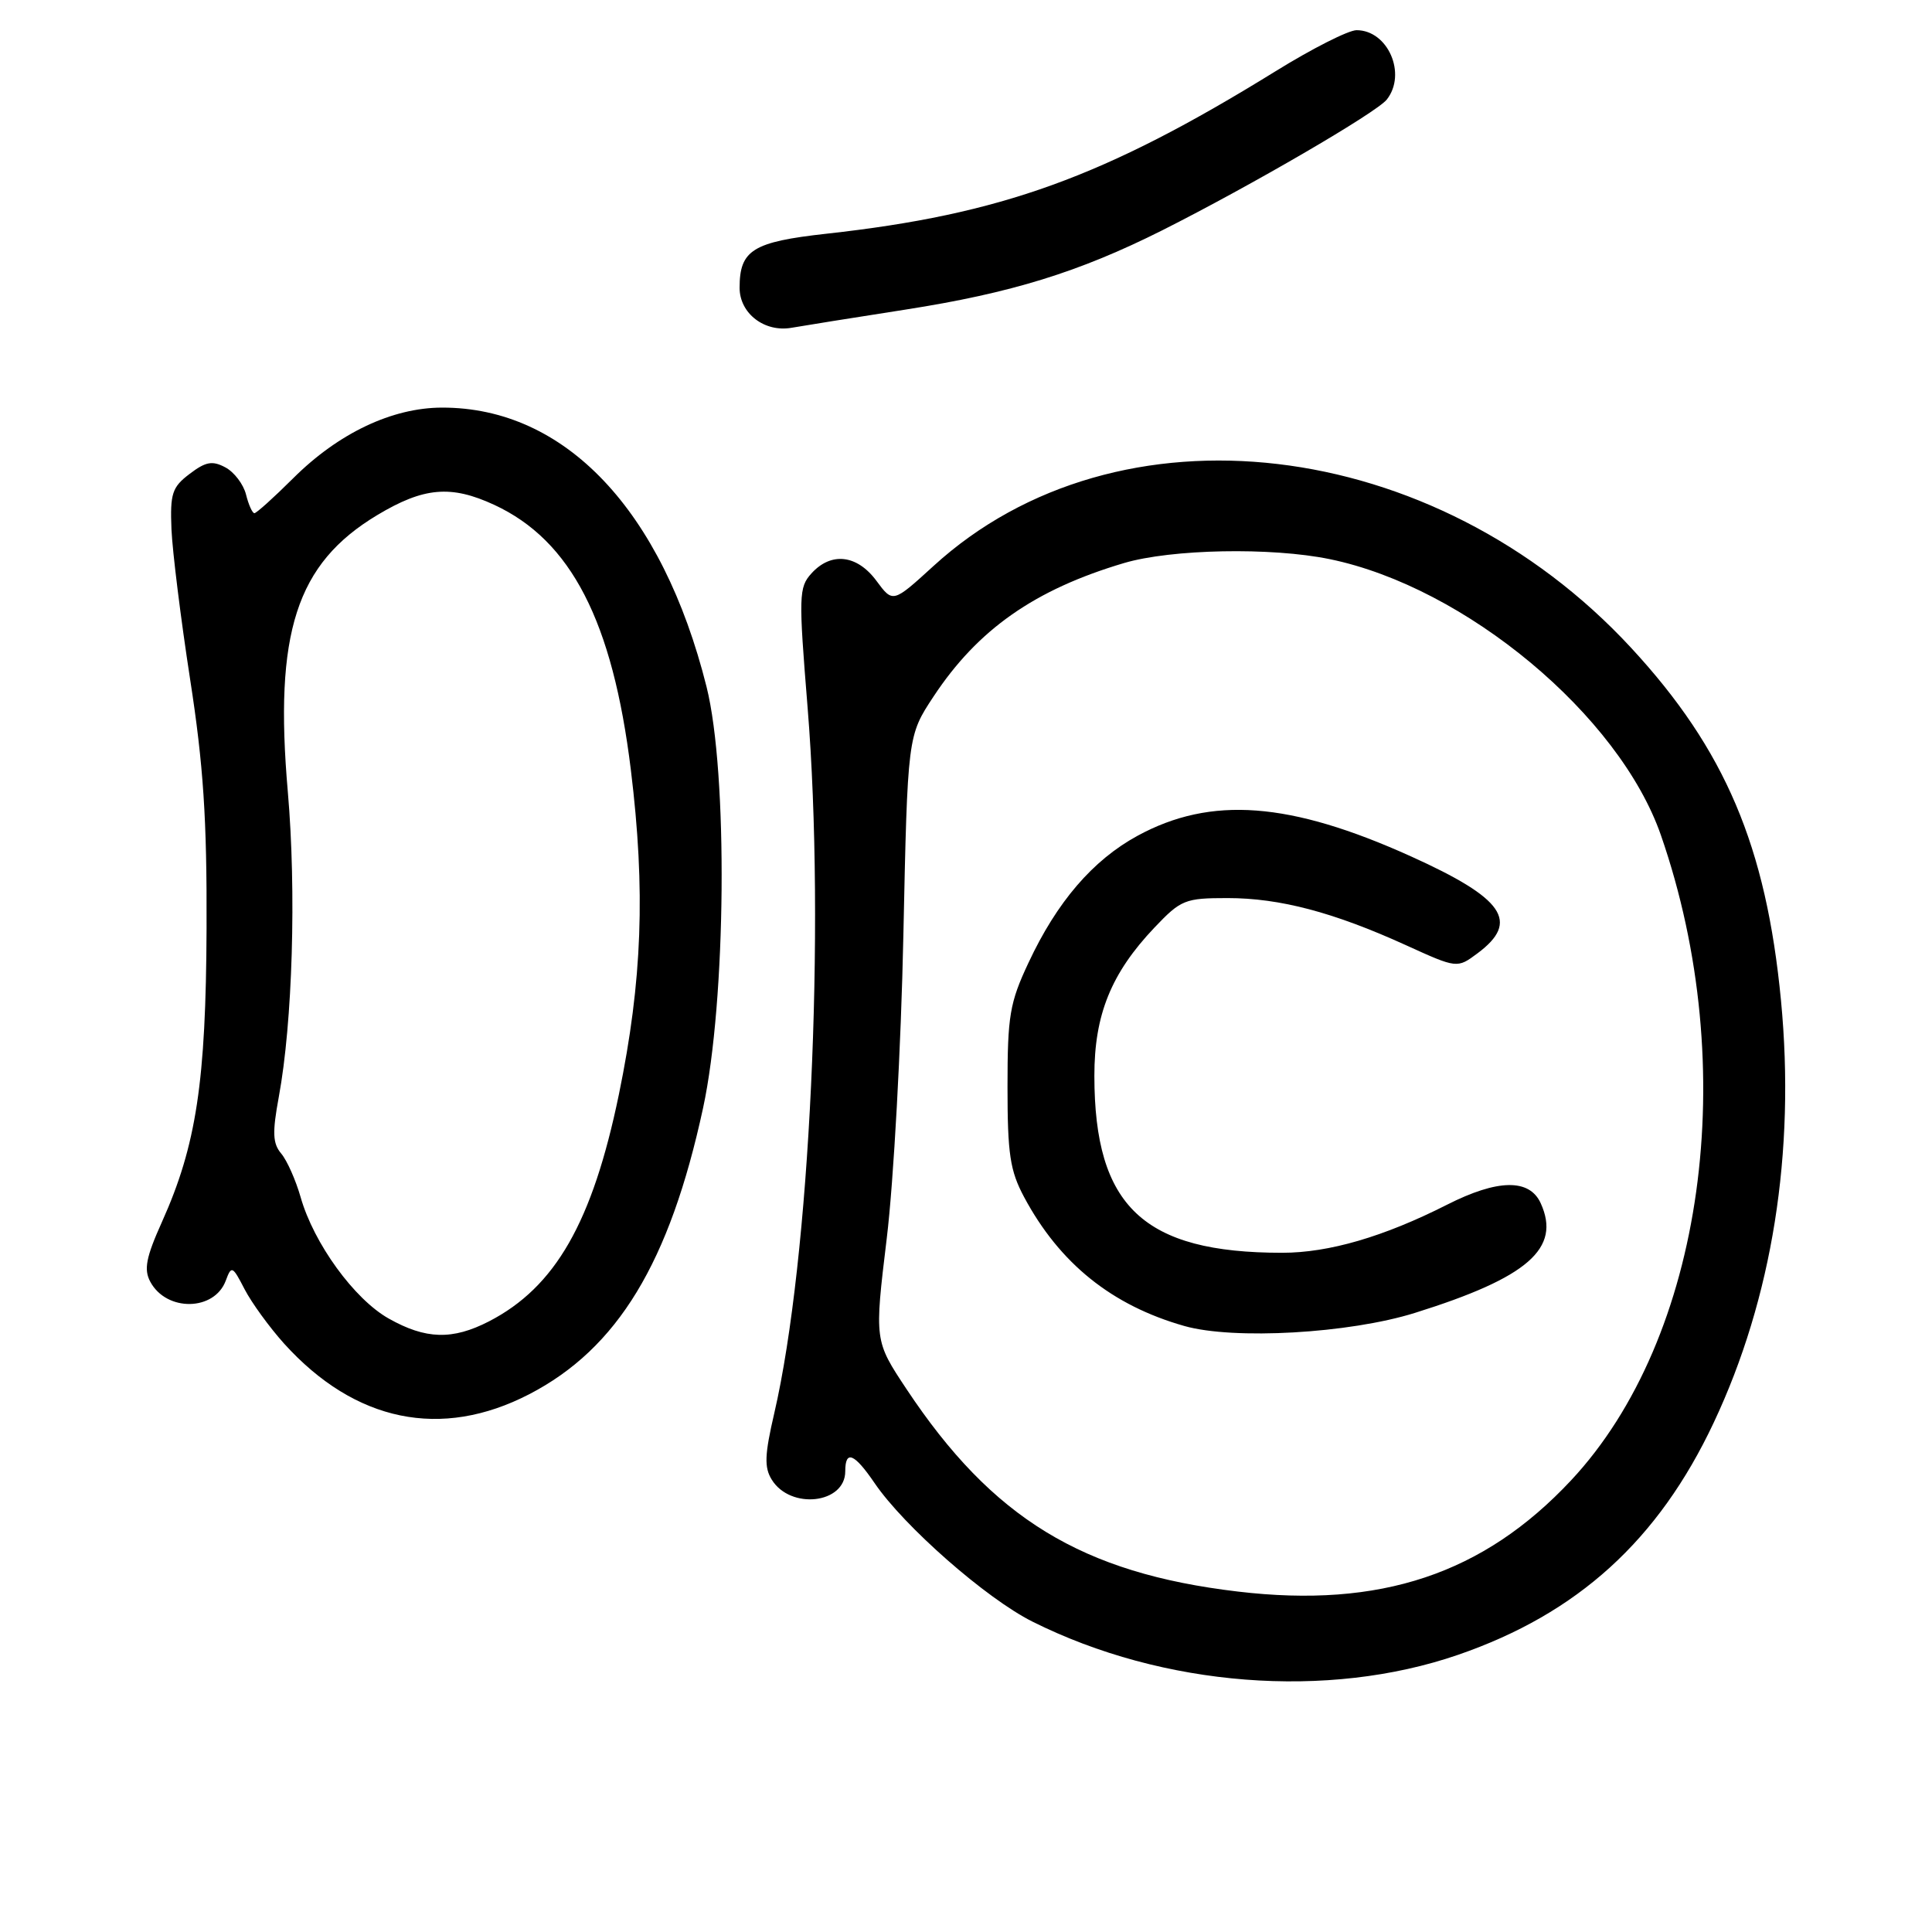 <?xml version="1.0" encoding="UTF-8" standalone="no"?>
<!DOCTYPE svg PUBLIC "-//W3C//DTD SVG 1.1//EN" "http://www.w3.org/Graphics/SVG/1.1/DTD/svg11.dtd" >
<svg xmlns="http://www.w3.org/2000/svg" xmlns:xlink="http://www.w3.org/1999/xlink" version="1.1" viewBox="0 0 256 256">
 <g >
 <path fill="currentColor"
d=" M 193.21 219.27 C 209.05 213.81 219.74 204.10 227.08 188.50 C 234.84 172.03 237.92 152.68 235.99 132.56 C 234.03 112.14 228.59 99.32 216.16 85.87 C 190.07 57.63 148.09 52.70 123.68 75.01 C 118.31 79.91 118.31 79.91 116.13 76.96 C 113.56 73.49 110.13 73.10 107.52 75.98 C 105.84 77.83 105.81 78.94 107.01 93.73 C 109.39 123.10 107.32 166.91 102.59 187.28 C 101.32 192.75 101.25 194.44 102.26 196.06 C 104.74 200.08 112.00 199.26 112.00 194.96 C 112.00 192.08 113.19 192.56 115.89 196.52 C 119.80 202.26 130.68 211.81 136.80 214.87 C 154.11 223.53 175.91 225.23 193.21 219.27 Z  M 70.13 184.74 C 81.83 178.68 88.73 167.32 93.16 146.82 C 96.23 132.63 96.48 102.42 93.62 91.00 C 87.75 67.57 74.87 53.98 58.57 54.01 C 51.96 54.02 44.84 57.40 38.85 63.37 C 36.29 65.92 33.98 68.00 33.71 68.00 C 33.44 68.00 32.94 66.89 32.60 65.53 C 32.26 64.17 31.03 62.55 29.86 61.93 C 28.14 61.01 27.26 61.17 25.13 62.79 C 22.80 64.55 22.53 65.40 22.72 70.14 C 22.85 73.09 23.96 82.03 25.19 90.00 C 26.95 101.35 27.43 108.52 27.37 123.00 C 27.29 143.34 26.02 151.76 21.46 161.91 C 19.35 166.60 19.04 168.21 19.91 169.83 C 22.05 173.84 28.42 173.75 29.92 169.68 C 30.67 167.66 30.81 167.73 32.41 170.83 C 33.35 172.64 35.71 175.88 37.65 178.04 C 47.04 188.42 58.46 190.78 70.13 184.74 Z  M 120.00 41.02 C 134.01 38.83 142.96 36.06 154.00 30.52 C 165.74 24.61 182.37 14.93 183.75 13.20 C 186.44 9.80 183.91 4.00 179.75 4.00 C 178.68 4.00 173.86 6.44 169.05 9.42 C 146.31 23.48 132.69 28.41 109.50 30.97 C 99.75 32.05 98.00 33.14 98.00 38.13 C 98.00 41.53 101.30 44.07 104.90 43.43 C 106.33 43.18 113.12 42.09 120.00 41.02 Z  M 164.02 210.89 C 143.37 208.45 131.49 201.19 120.13 184.08 C 115.86 177.65 115.86 177.65 117.50 164.08 C 118.41 156.61 119.40 138.57 119.70 124.00 C 120.26 97.50 120.26 97.50 123.70 92.29 C 129.57 83.40 137.10 78.12 148.93 74.61 C 155.21 72.75 168.44 72.49 176.20 74.09 C 194.18 77.79 214.56 94.78 220.08 110.67 C 230.79 141.53 225.80 177.31 208.17 196.16 C 196.56 208.57 182.90 213.13 164.02 210.89 Z  M 187.50 173.96 C 202.46 169.28 206.88 165.42 204.15 159.43 C 202.66 156.16 198.45 156.23 191.74 159.63 C 183.35 163.88 176.09 166.00 169.89 166.00 C 151.53 166.00 145.02 159.87 145.01 142.57 C 145.00 134.45 147.24 128.94 152.99 122.89 C 156.48 119.22 157.02 119.00 162.66 119.00 C 169.58 119.00 176.71 120.88 186.29 125.24 C 193.08 128.33 193.08 128.33 195.79 126.31 C 201.41 122.12 199.30 119.05 186.95 113.47 C 170.92 106.23 160.47 105.44 150.72 110.75 C 144.81 113.97 140.05 119.50 136.28 127.57 C 133.79 132.87 133.50 134.61 133.50 144.00 C 133.50 152.91 133.83 155.12 135.70 158.62 C 140.40 167.40 147.31 172.97 156.93 175.70 C 163.47 177.56 178.79 176.69 187.50 173.96 Z  M 51.50 174.71 C 46.94 172.14 41.58 164.76 39.84 158.65 C 39.19 156.37 38.03 153.76 37.26 152.85 C 36.13 151.51 36.07 150.08 36.94 145.36 C 38.77 135.47 39.28 118.09 38.14 104.94 C 36.30 83.85 39.26 74.69 49.99 68.25 C 56.16 64.55 59.76 64.24 65.50 66.90 C 75.67 71.62 81.18 82.32 83.59 102.00 C 85.55 117.98 85.10 129.99 82.01 145.00 C 78.51 161.95 73.59 170.55 64.79 175.09 C 59.95 177.58 56.41 177.48 51.50 174.71 Z "/>
</g>
</svg>